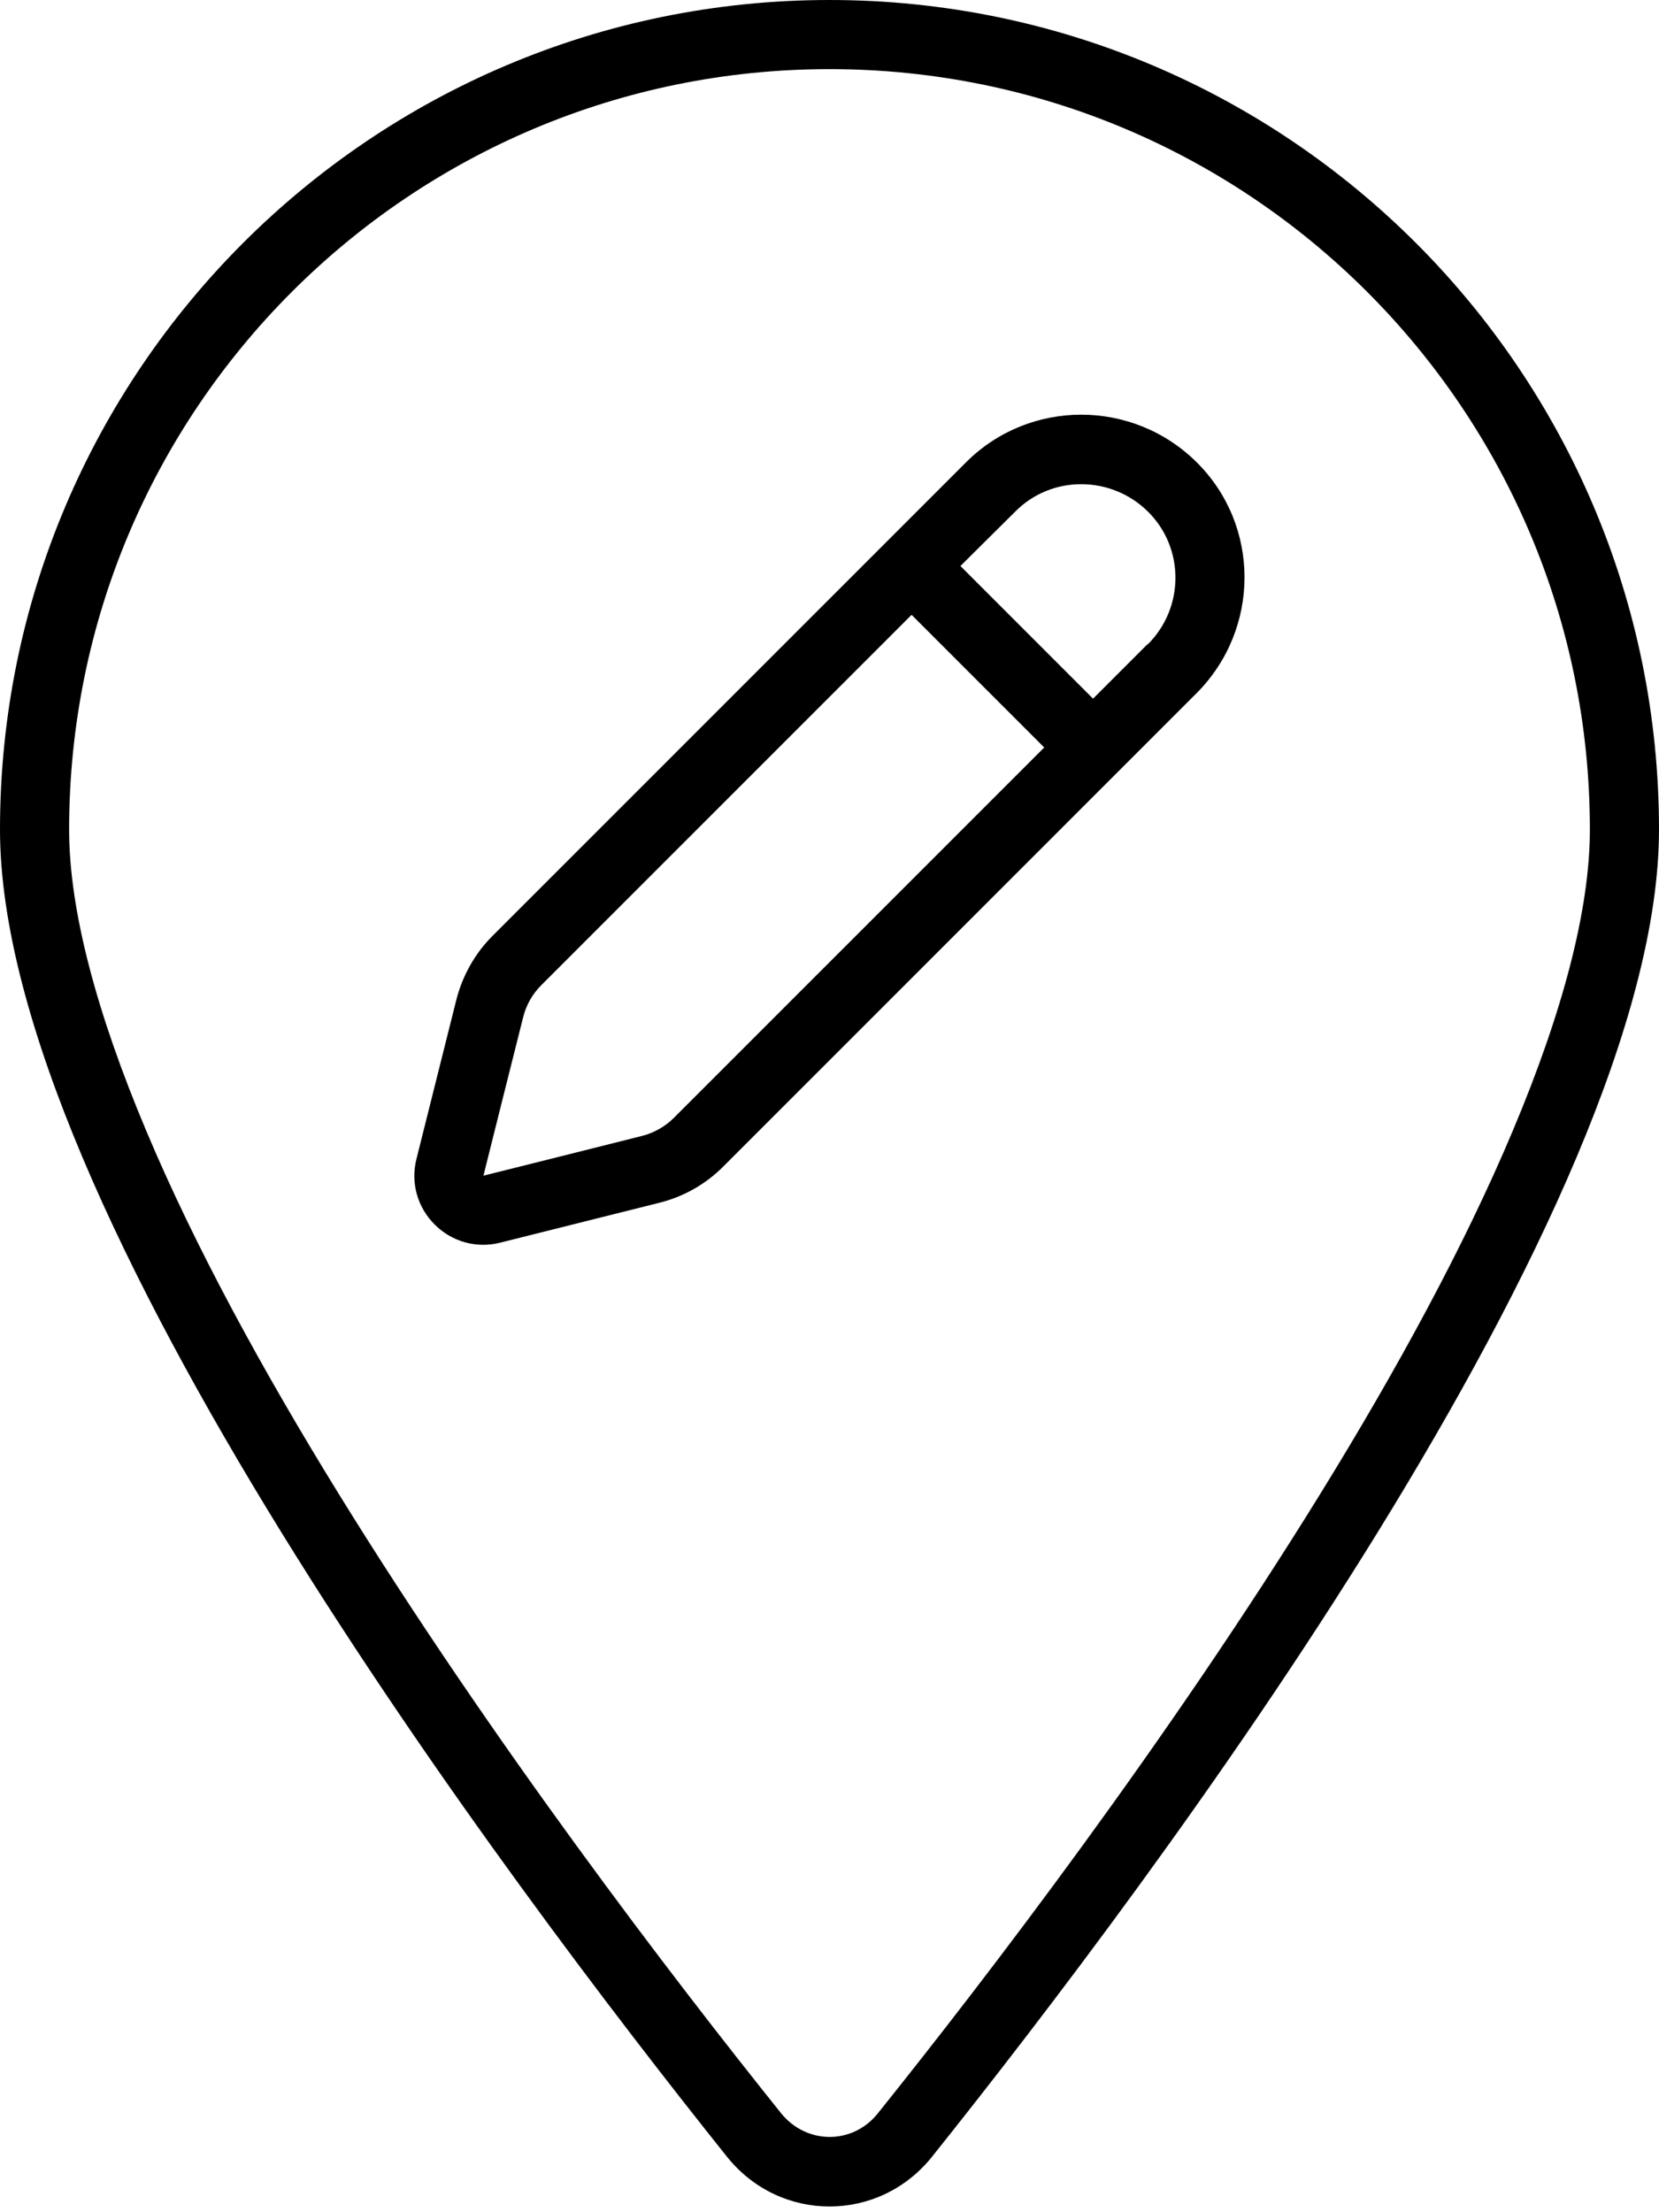 <svg xmlns="http://www.w3.org/2000/svg" viewBox="0 0 384 512" fill="currentColor"><!--! Font Awesome Pro 6.5.0 by @fontawesome - https://fontawesome.com License - https://fontawesome.com/license (Commercial License) Copyright 2023 Fonticons, Inc. --><path d="M368 192c0-97.2-78.8-176-176-176S16 94.8 16 192c0 18.7 6.4 42.5 17.8 69.6c11.3 26.9 27.1 55.8 44.7 84.3c35.2 57 76.8 111.4 102.3 143.2c5.9 7.3 16.6 7.3 22.4 0c25.5-31.8 67.1-86.2 102.3-143.2c17.6-28.5 33.4-57.4 44.7-84.3C361.6 234.5 368 210.7 368 192zm16 0c0 87.4-117 243-168.3 307.2c-12.3 15.3-35.1 15.3-47.4 0C117 435 0 279.4 0 192C0 86 86 0 192 0S384 86 384 192zM100.6 283.4c-4-4-5.6-9.7-4.2-15.2l9.2-36.7c1.4-5.6 4.3-10.8 8.4-14.9L223.6 107c14.7-14.7 38.6-14.7 53.4 0s14.7 38.6 0 53.4L167.4 270c-4.1 4.1-9.2 7-14.9 8.4l-36.7 9.2c-5.5 1.4-11.2-.2-15.2-4.2zm15.7-28.9l-4.4 17.6 17.6-4.4 19.1-4.8c2.8-.7 5.4-2.2 7.4-4.2L241.7 173 211 142.3l-85.7 85.7c-2.1 2.1-3.5 4.6-4.2 7.4l-4.8 19.1zM265.7 149.1c8.5-8.5 8.5-22.3 0-30.7s-22.3-8.5-30.7 0L222.3 131 253 161.7l12.6-12.6z"/></svg>
